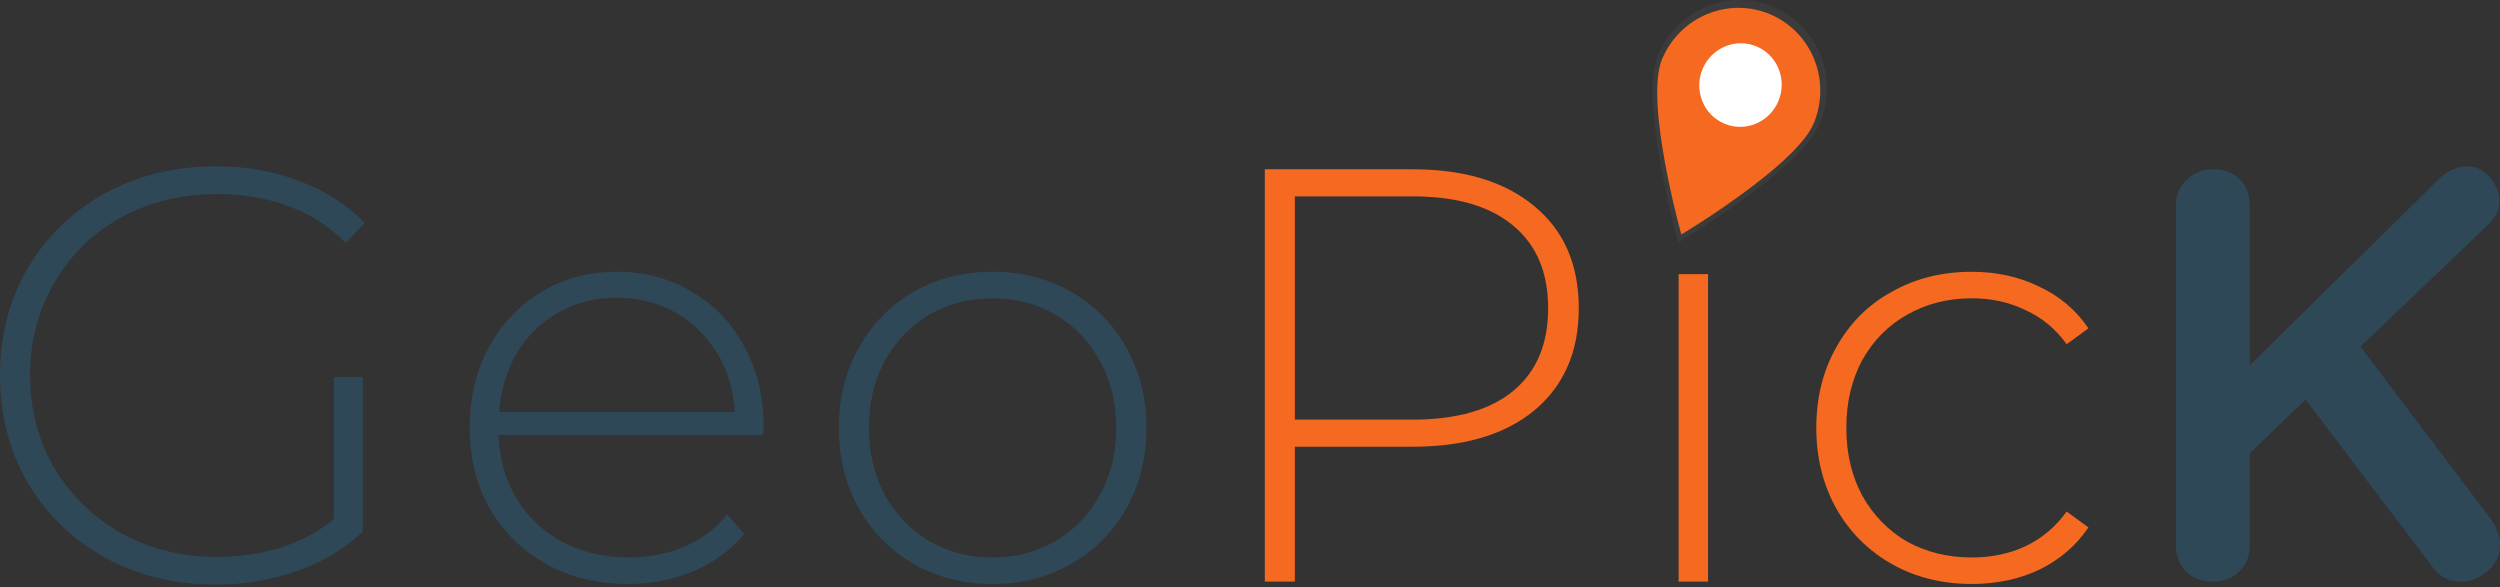 <svg width="298" height="70" viewBox="0 0 298 70" fill="none" xmlns="http://www.w3.org/2000/svg">
<rect x="0" y="0" width="298" height="70" fill="#333333" stroke="none"/>
<path d="M39.812 44.965H43.252V63.361C41.099 65.42 38.477 66.989 35.388 68.065C32.345 69.142 29.116 69.68 25.698 69.68C20.83 69.68 16.43 68.603 12.498 66.45C8.613 64.297 5.547 61.325 3.3 57.533C1.1 53.741 0 49.482 0 44.754C0 40.026 1.1 35.767 3.3 31.975C5.547 28.183 8.613 25.211 12.498 23.058C16.43 20.904 20.854 19.828 25.769 19.828C29.373 19.828 32.673 20.413 35.669 21.583C38.712 22.707 41.309 24.368 43.463 26.569L41.216 28.956C39.156 26.896 36.839 25.422 34.265 24.532C31.737 23.596 28.928 23.128 25.839 23.128C21.626 23.128 17.811 24.064 14.394 25.936C11.024 27.809 8.379 30.407 6.46 33.73C4.541 37.007 3.581 40.681 3.581 44.754C3.581 48.78 4.541 52.454 6.46 55.778C8.426 59.054 11.094 61.652 14.464 63.571C17.834 65.444 21.626 66.38 25.839 66.38C31.456 66.38 36.114 64.882 39.812 61.886V44.965ZM90.958 51.846H59.432C59.526 54.701 60.251 57.252 61.609 59.499C62.966 61.699 64.792 63.408 67.085 64.625C69.426 65.842 72.047 66.45 74.949 66.45C77.337 66.45 79.537 66.029 81.55 65.186C83.609 64.297 85.318 63.01 86.675 61.325L88.712 63.642C87.12 65.561 85.107 67.035 82.673 68.065C80.286 69.095 77.688 69.61 74.879 69.61C71.228 69.61 67.975 68.814 65.119 67.223C62.264 65.631 60.017 63.431 58.379 60.622C56.787 57.814 55.992 54.607 55.992 51.003C55.992 47.446 56.74 44.263 58.238 41.454C59.783 38.599 61.89 36.375 64.558 34.783C67.226 33.192 70.222 32.396 73.545 32.396C76.869 32.396 79.841 33.192 82.462 34.783C85.13 36.328 87.214 38.505 88.712 41.313C90.256 44.122 91.028 47.305 91.028 50.863L90.958 51.846ZM73.545 35.486C70.971 35.486 68.654 36.071 66.594 37.241C64.534 38.364 62.873 39.979 61.609 42.086C60.392 44.145 59.69 46.486 59.502 49.107H87.588C87.448 46.486 86.746 44.145 85.482 42.086C84.218 40.026 82.556 38.411 80.496 37.241C78.437 36.071 76.12 35.486 73.545 35.486ZM118.319 69.61C114.855 69.61 111.719 68.814 108.911 67.223C106.149 65.631 103.972 63.431 102.381 60.622C100.789 57.767 99.993 54.561 99.993 51.003C99.993 47.446 100.789 44.263 102.381 41.454C103.972 38.599 106.149 36.375 108.911 34.783C111.719 33.192 114.855 32.396 118.319 32.396C121.783 32.396 124.896 33.192 127.658 34.783C130.466 36.375 132.667 38.599 134.258 41.454C135.85 44.263 136.645 47.446 136.645 51.003C136.645 54.561 135.85 57.767 134.258 60.622C132.667 63.431 130.466 65.631 127.658 67.223C124.896 68.814 121.783 69.61 118.319 69.61ZM118.319 66.45C121.128 66.45 123.632 65.795 125.832 64.484C128.079 63.173 129.835 61.348 131.098 59.008C132.409 56.667 133.064 53.999 133.064 51.003C133.064 48.007 132.409 45.339 131.098 42.999C129.835 40.658 128.079 38.833 125.832 37.522C123.632 36.211 121.128 35.556 118.319 35.556C115.511 35.556 112.983 36.211 110.736 37.522C108.536 38.833 106.781 40.658 105.47 42.999C104.206 45.339 103.574 48.007 103.574 51.003C103.574 53.999 104.206 56.667 105.47 59.008C106.781 61.348 108.536 63.173 110.736 64.484C112.983 65.795 115.511 66.45 118.319 66.45ZM297.017 62.027C297.298 62.401 297.532 62.869 297.719 63.431C297.906 63.946 298 64.437 298 64.906C298 66.169 297.509 67.223 296.526 68.065C295.589 68.908 294.489 69.329 293.225 69.329C292.617 69.329 292.032 69.189 291.47 68.908C290.908 68.627 290.44 68.229 290.066 67.714L274.829 47.633L268.159 54.022V65.046C268.159 66.31 267.738 67.34 266.895 68.135C266.099 68.931 265.046 69.329 263.735 69.329C262.472 69.329 261.418 68.931 260.576 68.135C259.78 67.293 259.382 66.263 259.382 65.046V24.462C259.382 23.245 259.803 22.239 260.646 21.443C261.489 20.6 262.565 20.179 263.876 20.179C265.14 20.179 266.17 20.577 266.965 21.373C267.761 22.168 268.159 23.198 268.159 24.462V43.56L290.628 21.443C291.704 20.366 292.851 19.828 294.068 19.828C295.145 19.828 296.057 20.273 296.806 21.162C297.555 22.051 297.93 22.988 297.93 23.971C297.93 24.953 297.509 25.866 296.666 26.709L281.359 41.313L297.017 62.027Z" fill="#2F4858"/>
<path d="M168.39 20.179C174.569 20.179 179.414 21.654 182.925 24.603C186.435 27.505 188.191 31.554 188.191 36.75C188.191 41.899 186.435 45.948 182.925 48.897C179.414 51.799 174.569 53.25 168.39 53.25H154.347V69.329H150.766V20.179H168.39ZM168.39 50.02C173.633 50.02 177.635 48.873 180.397 46.58C183.159 44.286 184.539 41.009 184.539 36.75C184.539 32.49 183.159 29.213 180.397 26.92C177.635 24.579 173.633 23.409 168.39 23.409H154.347V50.02H168.39ZM200.09 32.677H203.601V69.329H200.09V32.677ZM201.846 23.76C201.05 23.76 200.371 23.503 199.81 22.988C199.248 22.426 198.967 21.747 198.967 20.951C198.967 20.156 199.248 19.477 199.81 18.915C200.371 18.354 201.05 18.073 201.846 18.073C202.642 18.073 203.32 18.354 203.882 18.915C204.444 19.43 204.725 20.086 204.725 20.881C204.725 21.677 204.444 22.356 203.882 22.918C203.32 23.479 202.642 23.76 201.846 23.76ZM235.04 69.61C231.482 69.61 228.299 68.814 225.491 67.223C222.682 65.631 220.482 63.431 218.89 60.623C217.299 57.767 216.503 54.561 216.503 51.003C216.503 47.399 217.299 44.193 218.89 41.384C220.482 38.529 222.682 36.328 225.491 34.784C228.299 33.192 231.482 32.397 235.04 32.397C237.989 32.397 240.657 32.982 243.044 34.152C245.478 35.275 247.444 36.937 248.942 39.137L246.344 41.033C245.034 39.207 243.395 37.85 241.429 36.96C239.51 36.024 237.38 35.556 235.04 35.556C232.184 35.556 229.61 36.212 227.316 37.522C225.069 38.786 223.29 40.588 221.98 42.929C220.716 45.269 220.084 47.961 220.084 51.003C220.084 54.046 220.716 56.737 221.98 59.078C223.29 61.418 225.069 63.244 227.316 64.555C229.61 65.819 232.184 66.451 235.04 66.451C237.38 66.451 239.51 66.006 241.429 65.116C243.395 64.18 245.034 62.799 246.344 60.974L248.942 62.87C247.444 65.07 245.478 66.755 243.044 67.925C240.657 69.048 237.989 69.61 235.04 69.61Z" fill="#F56920"/>
<path d="M216.875 14.801C214.601 20.215 200.052 28.914 200.052 28.914C200.052 28.914 195.336 12.037 197.611 6.623C198.139 5.324 198.917 4.141 199.899 3.145C200.879 2.148 202.045 1.357 203.326 0.817C204.609 0.277 205.983 -0 207.368 5.9079e-07C208.753 0 210.122 0.279 211.396 0.82C212.67 1.36 213.825 2.152 214.792 3.15C215.758 4.147 216.518 5.33 217.028 6.63C217.537 7.93 217.787 9.321 217.761 10.723C217.736 12.125 217.435 13.51 216.877 14.798L216.875 14.801Z" fill="url(#paint0_linear)"/>
<path d="M216.193 14.711C214.06 19.789 200.412 27.95 200.412 27.95C200.412 27.95 195.989 12.12 198.122 7.041C199.143 4.609 201.075 2.68 203.492 1.679C205.908 0.678 208.613 0.687 211.009 1.704C213.405 2.722 215.298 4.664 216.269 7.103C217.24 9.542 217.213 12.28 216.192 14.712L216.193 14.711Z" fill="#F56920"/>
<path d="M211.983 12.057C213.051 9.517 211.892 6.6 209.397 5.541C206.901 4.482 204.014 5.682 202.947 8.221C201.881 10.76 203.039 13.677 205.535 14.737C208.03 15.796 210.917 14.596 211.983 12.057Z" fill="white"/>
<defs>
<linearGradient id="paint0_linear" x1="9498.2" y1="11753.7" x2="11333.9" y2="7428.99" gradientUnits="userSpaceOnUse">
<stop stop-color="#808080" stop-opacity="0.25"/>
<stop offset="0.54" stop-color="#808080" stop-opacity="0.12"/>
<stop offset="1" stop-color="#808080" stop-opacity="0.1"/>
</linearGradient>
</defs>
</svg>
